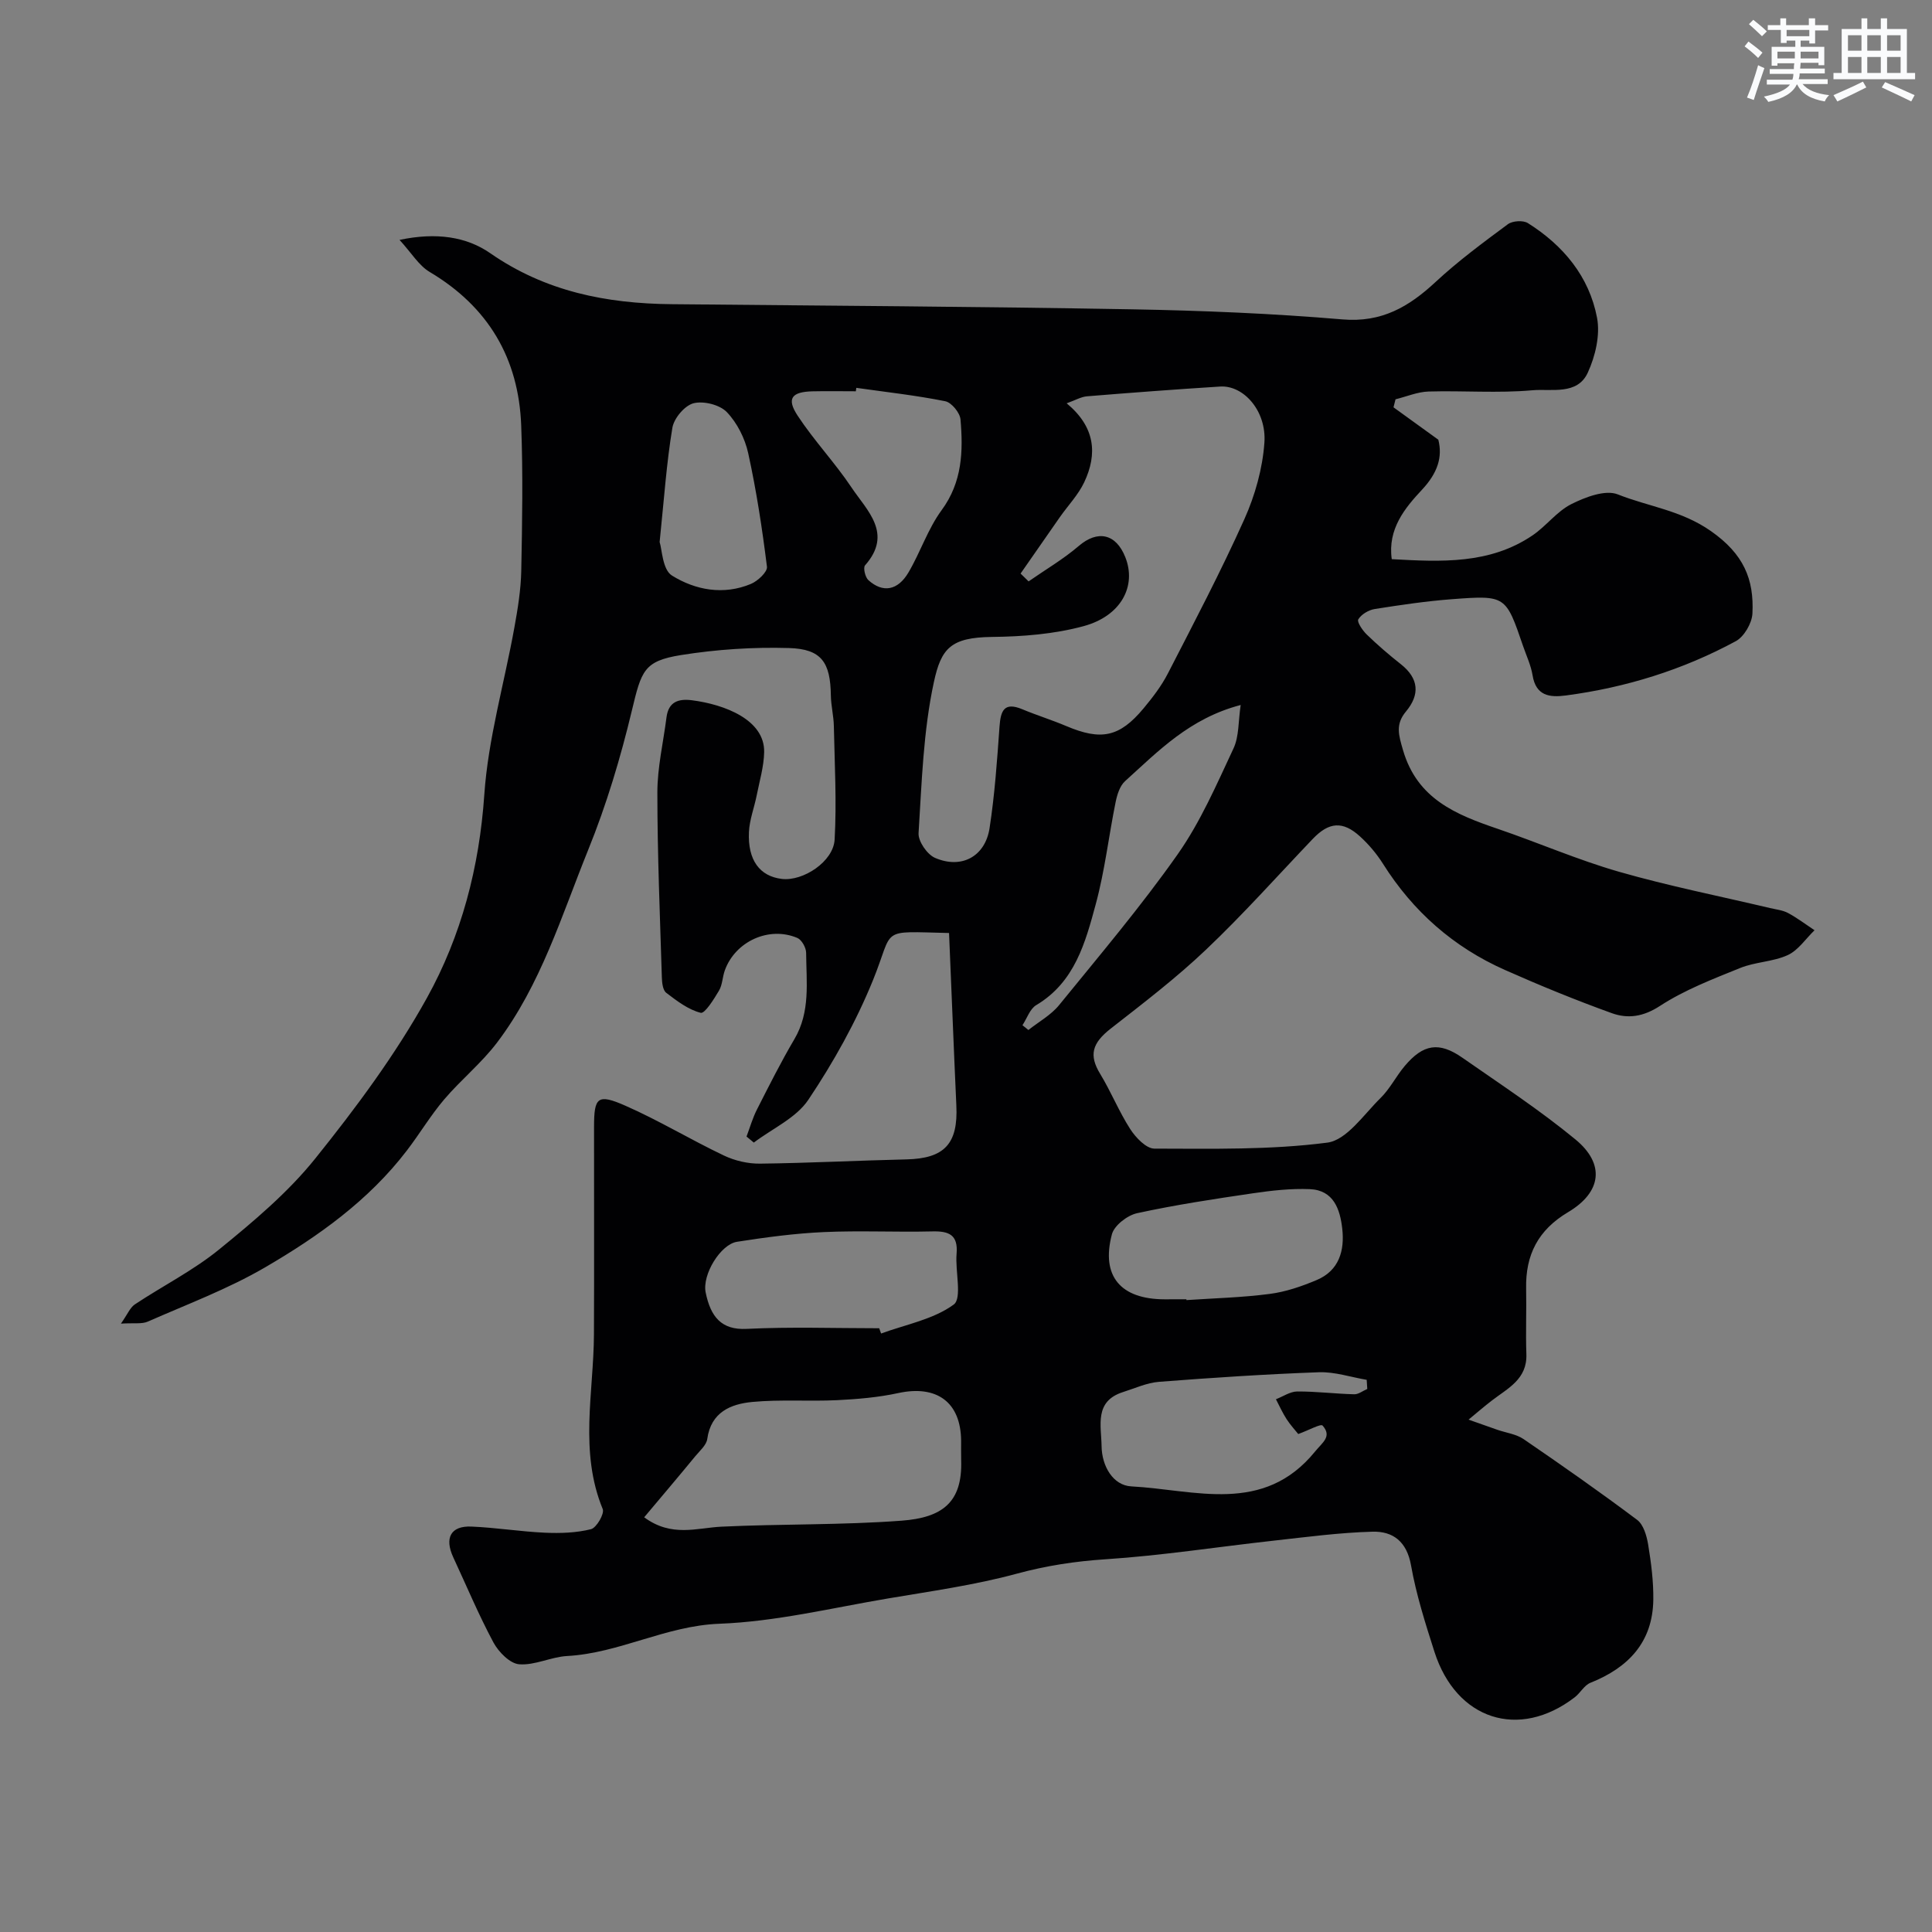 <svg enable-background="new 0 0 400 400" viewBox="0 0 400 400" xmlns="http://www.w3.org/2000/svg"><rect x="0" y="0" width="400" height="400" fill="#808080" stroke="none"/><path d="m196.49 193.17c-14.67-.33-11.29-1.21-15.73 9.72-3.52 8.67-8.18 17.01-13.39 24.79-2.53 3.79-7.46 5.97-11.3 8.88-.5-.42-1.01-.83-1.51-1.25.7-1.86 1.25-3.8 2.14-5.56 2.5-4.92 4.98-9.87 7.78-14.62 3.34-5.67 2.46-11.82 2.42-17.87-.01-1.06-.91-2.68-1.82-3.07-5.86-2.49-12.85.71-15.01 6.71-.5 1.37-.49 2.99-1.21 4.2-1.05 1.77-2.94 4.81-3.79 4.59-2.57-.65-4.93-2.46-7.13-4.14-.71-.54-.88-2.08-.91-3.17-.39-12.77-.93-25.53-.93-38.3 0-5.19 1.23-10.37 1.89-15.56.41-3.2 2.43-3.9 5.26-3.54 6.81.87 15.1 4.06 14.96 10.74-.06 2.99-.95 5.96-1.54 8.93-.5 2.54-1.49 5.05-1.61 7.6-.27 5.85 2.24 9.17 6.8 9.72 4.39.53 10.68-3.57 10.94-8.14.44-7.8 0-15.66-.16-23.49-.04-2.12-.59-4.24-.62-6.36-.09-6.82-1.92-9.62-8.67-9.81-7.43-.22-14.99.28-22.33 1.45-7.75 1.24-8.22 3.26-10.2 11.5-2.34 9.77-5.26 19.51-9.03 28.81-5.52 13.64-9.82 27.96-18.86 39.9-3.22 4.26-7.49 7.71-10.97 11.8-2.82 3.32-5.07 7.11-7.72 10.57-7.91 10.35-18.36 17.79-29.4 24.22-7.66 4.46-16.08 7.61-24.23 11.2-1.25.55-2.86.25-5.57.42 1.37-1.95 1.89-3.32 2.88-3.98 5.8-3.85 12.12-7.03 17.48-11.4 7.05-5.74 14.18-11.72 19.84-18.76 8.46-10.53 16.63-21.53 23.16-33.31 7.12-12.85 10.84-27.02 11.87-42.06.8-11.63 4.15-23.08 6.23-34.63.7-3.86 1.34-7.79 1.42-11.7.2-10.03.37-20.07-.01-30.09-.52-13.92-6.81-24.59-18.96-31.81-2.25-1.34-3.75-3.93-6.23-6.63 7.65-1.63 13.91-.63 18.76 2.74 11.46 7.96 24.09 10.44 37.59 10.57 31.76.3 63.53.5 95.29 1.06 14.54.26 29.1.86 43.59 2.09 8.12.69 13.75-2.62 19.27-7.75 4.67-4.34 9.84-8.16 14.97-11.96.96-.71 3.16-.85 4.14-.23 7.33 4.61 12.7 11.06 14.32 19.6.68 3.58-.35 7.96-1.92 11.37-2.16 4.71-7.54 3.29-11.47 3.64-7.11.64-14.32.05-21.48.26-2.3.07-4.57 1.05-6.85 1.61-.14.55-.28 1.1-.42 1.66 2.93 2.12 5.86 4.23 9.28 6.71.9 3.55-.11 6.85-3.37 10.34-3.52 3.76-7.16 8.14-6.27 14.39 10.24.56 20.27 1.09 29.15-4.93 2.84-1.93 5.03-4.96 8.03-6.47 2.9-1.45 7.04-3.04 9.62-2.01 6.35 2.53 13.12 3.28 19.27 7.59 6.77 4.74 8.97 9.95 8.6 17.1-.11 2-1.72 4.76-3.44 5.7-10.98 5.94-22.78 9.6-35.18 11.24-3.39.45-6.21.08-6.9-4.19-.34-2.06-1.27-4.03-1.96-6.03-3.57-10.44-3.58-10.55-14.64-9.72-5.38.4-10.74 1.2-16.07 2.04-1.27.2-2.78 1.1-3.41 2.14-.32.52.88 2.3 1.75 3.14 2.24 2.17 4.62 4.22 7.07 6.15 3.74 2.96 3.96 6.3 1.05 9.79-2.22 2.66-1.52 4.87-.61 8 2.94 10.1 10.95 13.34 19.58 16.28 8.42 2.87 16.61 6.45 25.14 8.9 10.29 2.95 20.82 5.04 31.25 7.51 1.26.3 2.62.43 3.73 1.02 1.92 1.03 3.68 2.37 5.5 3.58-1.83 1.76-3.37 4.14-5.54 5.14-3.05 1.4-6.72 1.4-9.85 2.67-5.68 2.3-11.52 4.54-16.62 7.86-3.45 2.25-6.64 2.69-9.95 1.5-7.49-2.7-14.87-5.72-22.14-8.95-10.64-4.72-19.03-12.11-25.26-22-1.3-2.06-2.94-4-4.74-5.64-3.57-3.26-6.44-3-9.78.5-7.33 7.68-14.41 15.63-22.1 22.93-6.17 5.87-12.99 11.08-19.71 16.33-3.91 3.05-4.57 5.52-2.21 9.4 2.26 3.71 3.89 7.81 6.24 11.45 1.13 1.75 3.29 4.01 4.98 4.02 11.95.02 24 .29 35.8-1.24 4.02-.52 7.55-5.82 11.02-9.23 1.95-1.91 3.22-4.51 5-6.62 3.84-4.57 7.12-5.1 11.95-1.73 7.9 5.51 15.99 10.81 23.41 16.92 6.17 5.08 5.44 10.92-1.53 15.06-6.21 3.69-8.83 8.85-8.68 15.83.09 4.52-.11 9.05.05 13.57.18 5.2-3.86 7.06-7.15 9.6-1.65 1.27-3.22 2.63-4.82 3.95 1.98.7 3.95 1.4 5.93 2.09 1.83.64 3.92.89 5.46 1.94 7.94 5.43 15.82 10.95 23.51 16.72 1.32.99 1.98 3.3 2.28 5.1.62 3.78 1.12 7.63 1.07 11.44-.13 8.79-5.15 14.05-13.01 17.19-1.29.51-2.1 2.12-3.28 3.02-11.52 8.84-24.52 4.66-29.03-9.45-1.88-5.88-3.77-11.82-4.84-17.87-.87-4.92-3.72-7.1-7.98-6.98-6.87.19-13.73 1.11-20.58 1.87-11.56 1.28-23.08 3.08-34.68 3.84-6.28.41-12.24 1.32-18.33 2.97-8.76 2.38-17.84 3.64-26.81 5.16-11.59 1.96-23.17 4.78-34.83 5.22-11.08.42-20.67 6.08-31.5 6.68-3.35.18-6.7 1.97-9.94 1.71-1.92-.15-4.26-2.54-5.32-4.5-3.07-5.72-5.58-11.74-8.32-17.63-1.87-4.03-.53-6.56 3.74-6.38 5.09.21 10.15 1.04 15.23 1.27 3.18.14 6.49.04 9.54-.73 1.14-.29 2.82-3.2 2.43-4.16-4.9-11.9-1.88-24.1-1.82-36.19.07-14.33 0-28.66.02-42.99.01-6.11.73-6.87 6.5-4.33 6.96 3.06 13.51 7.04 20.39 10.31 2.26 1.08 4.98 1.71 7.48 1.68 10.1-.12 20.19-.65 30.29-.88 7.89-.18 10.74-3.22 10.35-11.18-.54-11.79-.99-23.57-1.51-35.69zm14.81-74.42c.55.54 1.11 1.08 1.66 1.62 3.47-2.42 7.17-4.58 10.37-7.32 3.88-3.34 7.7-2.62 9.65 2.3 2.37 5.95-.82 12.17-8.64 14.29-6.08 1.65-12.61 2.16-18.95 2.23-8.57.1-10.53 2.38-12.04 9.35-2.2 10.18-2.51 20.8-3.17 31.26-.11 1.69 1.77 4.42 3.4 5.13 5.49 2.38 10.4-.28 11.3-6.16 1.07-6.95 1.56-14 2.06-21.03.24-3.27.94-5.15 4.71-3.58 2.99 1.25 6.1 2.21 9.08 3.47 7.25 3.08 11.06 2.32 16.04-3.66 1.87-2.25 3.7-4.63 5.03-7.22 5.43-10.56 10.96-21.09 15.82-31.91 2.22-4.94 3.78-10.49 4.16-15.87.47-6.6-4.34-11.93-9.16-11.62-9.19.58-18.37 1.27-27.55 2.02-1.26.1-2.46.83-4.23 1.45 5.93 4.91 6.41 10.47 3.63 16.36-1.24 2.61-3.35 4.8-5.04 7.21-2.72 3.88-5.42 7.79-8.13 11.68zm-77.93 195.39c5.69 4.19 10.87 2.19 16.02 1.94 12.42-.59 24.89-.31 37.28-1.24 8.38-.63 12.62-3.74 12.33-12.51-.04-1.33 0-2.67-.01-4-.05-8.02-5.03-11.64-13.02-9.91-4.14.9-8.43 1.26-12.67 1.47-5.85.28-11.75-.18-17.56.37-4.46.43-8.54 2.11-9.31 7.67-.18 1.28-1.55 2.44-2.48 3.57-3.41 4.15-6.88 8.24-10.58 12.64zm48.66-39.14c.13.36.26.72.39 1.09 5.1-1.87 10.81-2.91 15.03-5.99 1.79-1.31.29-6.9.6-10.52.34-3.98-1.63-4.72-5.07-4.63-7.47.18-14.96-.2-22.42.14-6.01.27-12.02 1.08-17.98 2.01-3.38.53-7.23 6.77-6.48 10.49 1.02 5.02 3.25 7.8 8.46 7.54 9.14-.45 18.31-.13 27.47-.13zm101.05 12.57c-.04-.63-.08-1.26-.12-1.89-3.3-.56-6.63-1.69-9.91-1.57-11.04.4-22.07 1.13-33.08 1.98-2.53.2-4.99 1.34-7.45 2.12-6.01 1.9-4.51 6.93-4.45 11.19.05 4.14 2.36 8.14 6.16 8.34 13.14.69 27.35 5.95 38.06-7.24 1.53-1.88 3.53-3.09 1.54-5.35-.38-.43-2.8.94-5.04 1.75-.57-.72-1.61-1.84-2.42-3.09-.84-1.3-1.48-2.73-2.2-4.11 1.47-.57 2.94-1.6 4.41-1.61 3.93-.02 7.85.48 11.79.58.87.03 1.79-.71 2.71-1.1zm-37.45-18.57c0 .06.01.11.01.17 5.76-.39 11.54-.53 17.25-1.28 3.32-.43 6.63-1.57 9.73-2.88 4.62-1.95 5.79-6.08 5.28-10.61-.45-4.03-1.78-7.99-6.71-8.2-3.89-.16-7.85.28-11.73.85-8.05 1.18-16.1 2.4-24.04 4.13-2.02.44-4.72 2.53-5.21 4.36-2.3 8.69 1.8 13.45 10.92 13.47 1.5-.01 3-.01 4.5-.01zm-68.34-188.7c-.03.24-.07.47-.1.71-3 0-5.99-.06-8.99.01-4.31.11-5.39 1.49-3.07 5.02 3.4 5.18 7.73 9.74 11.17 14.89 3.21 4.8 8.63 9.52 2.8 16.12-.43.48.02 2.46.69 3.06 2.97 2.69 6.08 2.18 8.3-1.59 2.47-4.19 4.01-9.01 6.86-12.89 4.29-5.83 4.48-12.22 3.91-18.8-.12-1.38-1.86-3.5-3.16-3.76-6.08-1.22-12.27-1.9-18.41-2.77zm34.4 131.96c.41.33.82.66 1.23.99 2.14-1.7 4.68-3.09 6.36-5.16 8.36-10.28 16.95-20.42 24.56-31.24 4.71-6.7 8.04-14.42 11.54-21.89 1.17-2.49.98-5.63 1.49-9-10.61 2.78-17.09 9.59-23.94 15.77-1.09.99-1.65 2.83-1.96 4.37-1.42 7-2.23 14.16-4.09 21.04-2.16 7.99-4.34 16.2-12.34 20.96-1.31.78-1.92 2.75-2.85 4.16zm-75.12-100.04c.49 1.47.58 5.72 2.55 6.94 4.85 3.02 10.68 4.11 16.36 1.73 1.41-.59 3.44-2.49 3.31-3.55-.98-7.88-2.18-15.75-3.88-23.5-.67-3.06-2.29-6.29-4.43-8.52-1.46-1.52-4.81-2.36-6.89-1.83-1.83.47-4.05 3.1-4.38 5.07-1.21 7.26-1.71 14.63-2.64 23.66z" fill="#010103"/><g fill="#fafbfc"><path d="m361.2 9.6.8-1c.9.7 1.9 1.4 2.9 2.3l-.9 1.1c-1-1-2-1.8-2.8-2.4zm.5 10.6c.9-2.1 1.6-4.3 2.3-6.7.4.2.8.4 1.3.6-.7 2.1-1.5 4.3-2.2 6.6zm.4-15.2.9-.9c1 .8 2 1.6 2.8 2.4l-1 1c-.9-.9-1.8-1.7-2.7-2.5zm12.5-1.2h1.2v1.4h2.7v1.1h-2.7v2.7h-1.2v-.6h-1.8v1.3h4.9v3.8h-1.2v-.5h-3.7c0 .4-.1.9-.1 1.2h5.1v1h-5.2c0 .5-.1.9-.2 1.2h6v1h-5.2c1.1 1.3 2.9 2 5.5 2.3-.4.4-.7.8-.9 1.3-2.9-.5-4.8-1.6-5.7-3.5h-.1c-.8 1.7-2.7 2.9-5.9 3.6-.2-.4-.6-.8-.9-1.1 2.8-.6 4.6-1.4 5.4-2.5h-4.8v-1h5.3c.1-.3.2-.7.2-1.2h-4.9v-1h5c0-.4 0-.8.1-1.2h-3.5v.5h-1.2v-3.9h4.9v-1.3h-1.8v.5h-1.2v-2.7h-2.7v-1h2.6v-1.4h1.2v1.4h4.7v-1.4zm-6.6 8.3h3.6c0-.4 0-.9 0-1.4h-3.6zm1.9-4.6h4.7v-1.3h-4.7zm6.6 3.2h-3.7v1.4h3.7z"/><path d="m385.3 3.8h1.3v2.2h2.8v-2.2h1.3v2.2h4.1v9.1h1.7v1.3h-16.9v-1.3h1.7v-9.1h4.1v-2.2zm.4 13.1.7 1.2c-1.8.9-3.8 1.9-6 2.9-.2-.4-.5-.8-.8-1.3 2.3-1 4.3-1.9 6.1-2.8zm-3.1-6.4h2.8v-3.2h-2.8zm0 4.6h2.8v-3.3h-2.8zm4-4.6h2.8v-3.2h-2.8zm0 4.6h2.8v-3.3h-2.8zm3.7 1.9c2.1.9 4.1 1.8 6.1 2.7l-.7 1.3c-2.2-1.1-4.2-2-6.1-2.9zm3.2-9.7h-2.8v3.2h2.8zm-2.8 7.8h2.8v-3.3h-2.8z"/></g></svg>